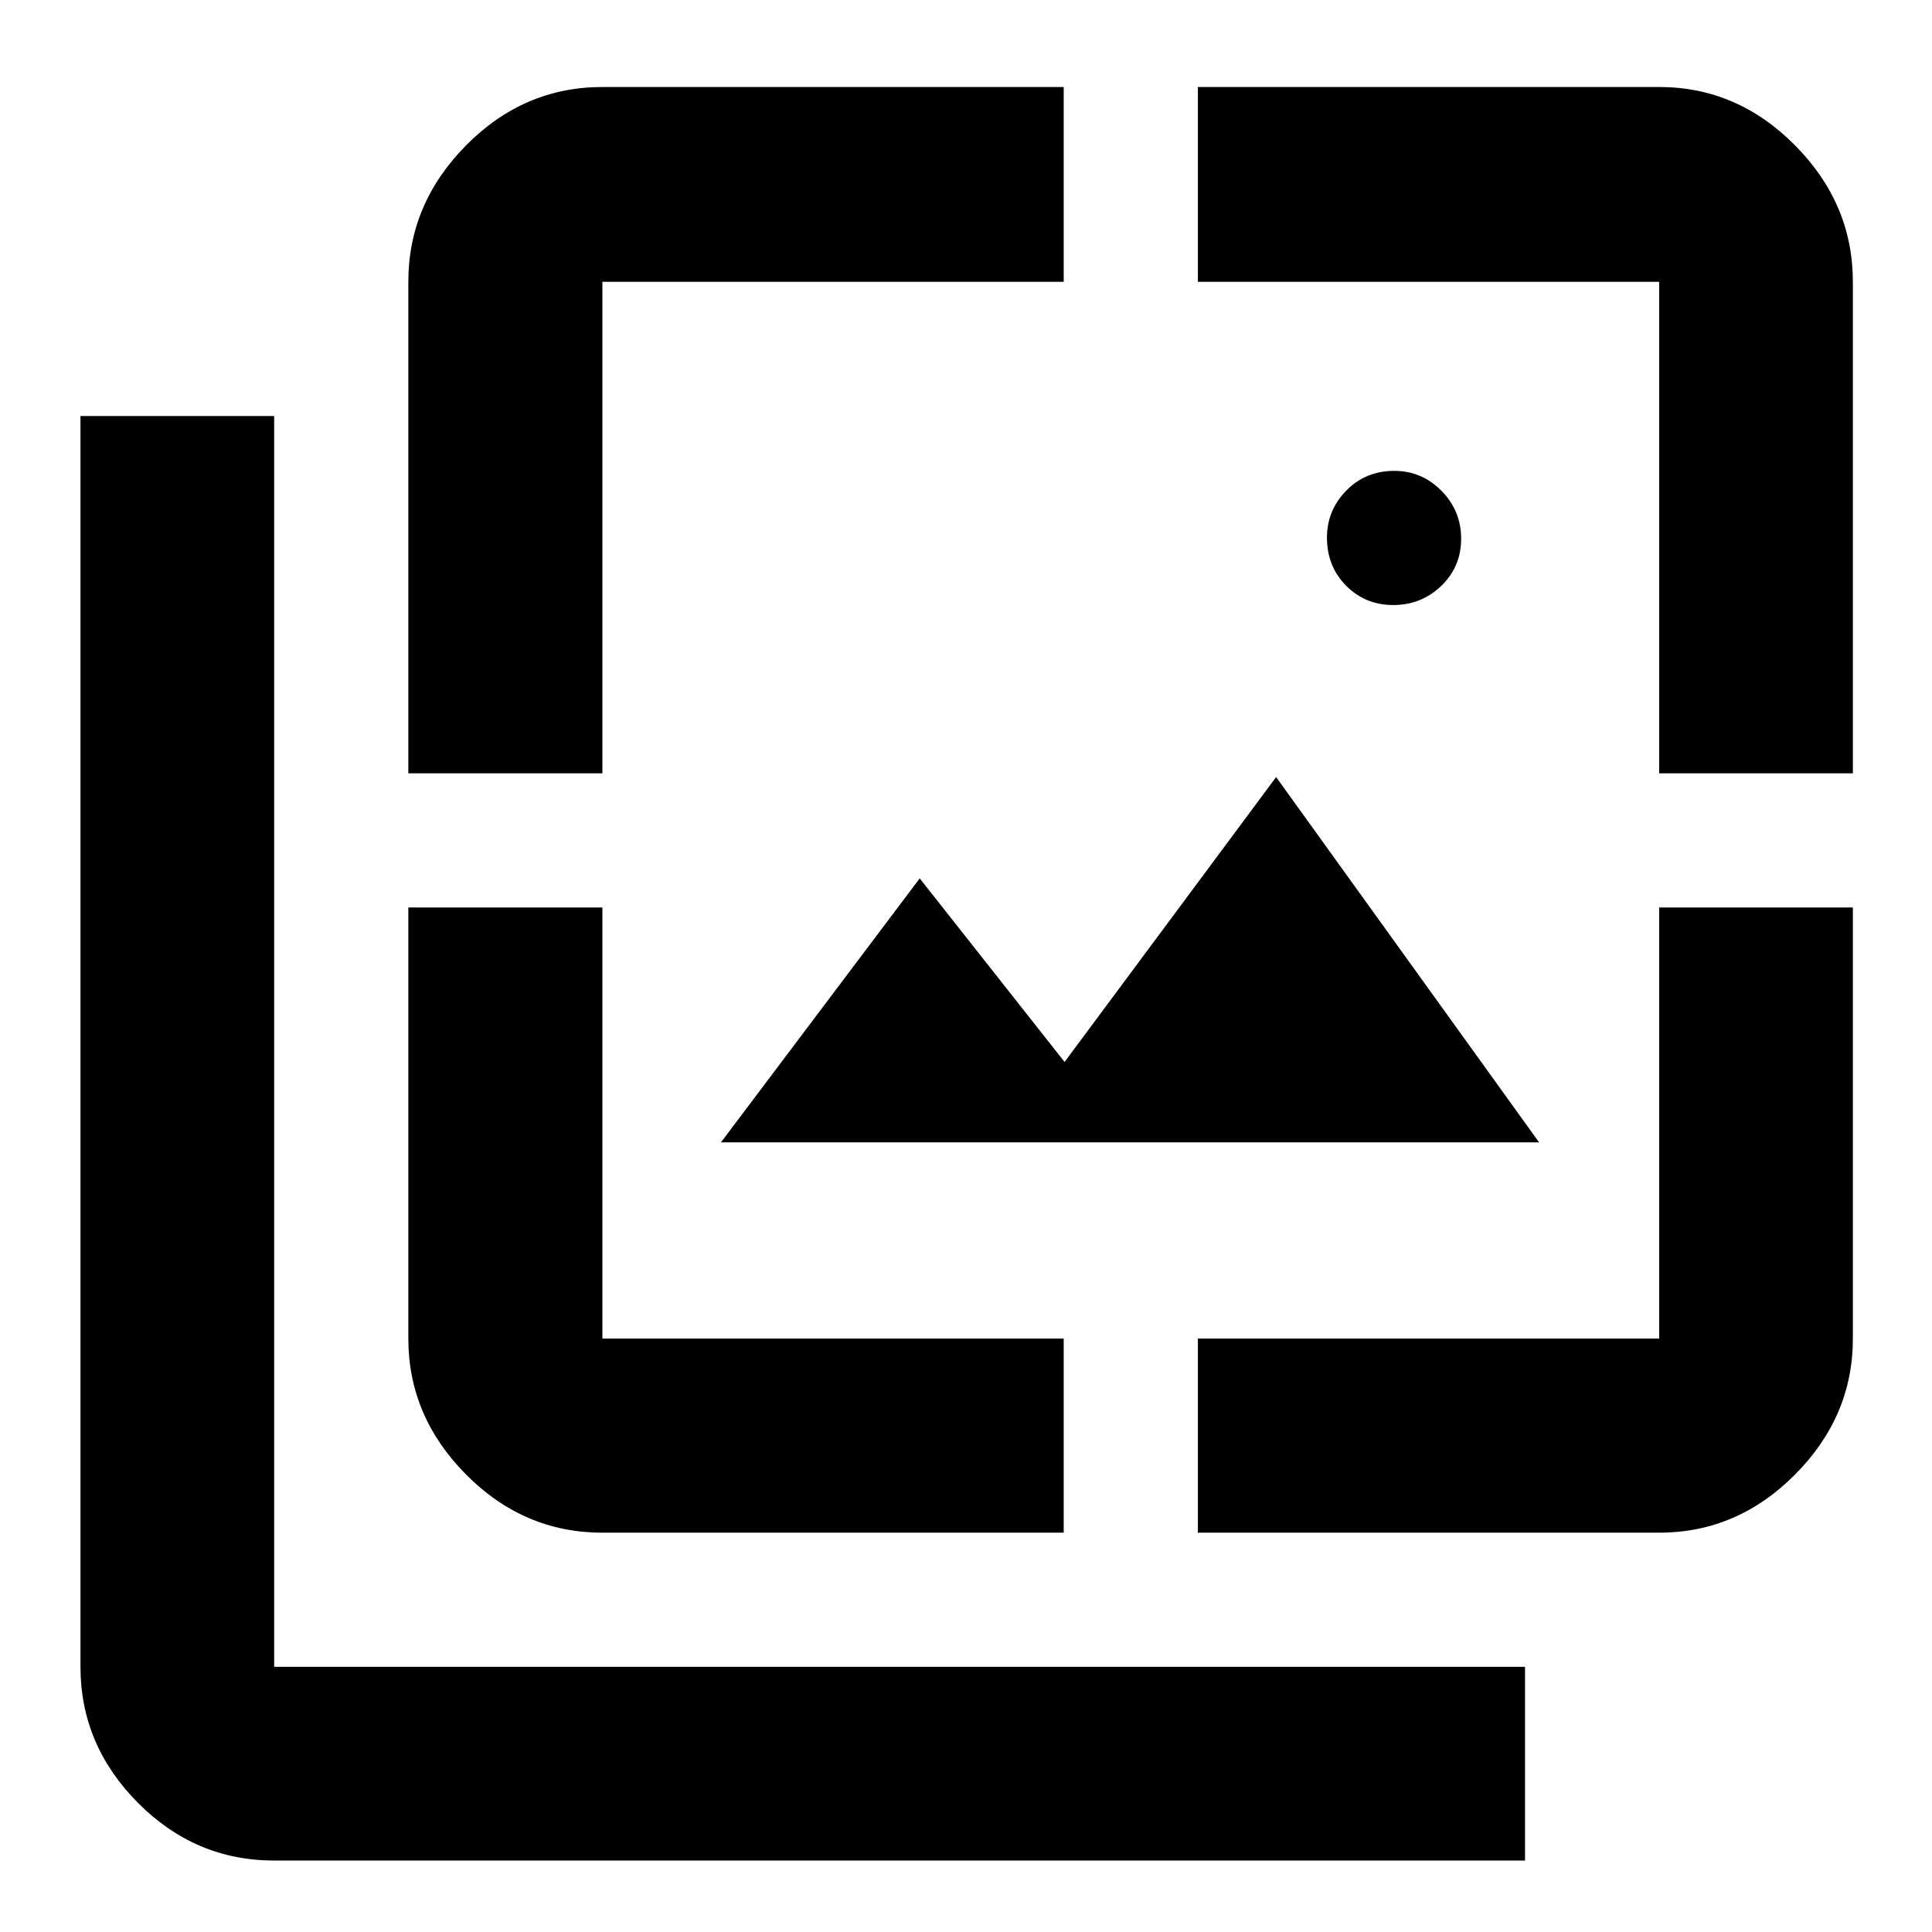 <svg xmlns="http://www.w3.org/2000/svg" height="40" viewBox="0 -960 960 960" width="40"><path d="M692.296-659.363q-13.933 0-23.433-9.617-9.5-9.616-9.5-23.833 0-13.651 9.617-23.433 9.616-9.783 23.833-9.783 13.651 0 23.433 9.9 9.783 9.899 9.783 23.833 0 13.933-9.9 23.433-9.899 9.5-23.833 9.5Zm-334.064 267L457-523.536l71.985 91.217 105.116-141.565 130.666 181.521H358.232Zm-222 356.855q-39.223 0-67.735-28.724-28.511-28.724-28.511-67.522v-621.537h96.246v621.537h621.537v96.246H136.232Zm66.666-540.231v-244.218q0-38.798 28.684-67.805 28.683-29.006 67.751-29.006h229.218v96.811H299.333v244.218h-96.435Zm96.435 377.319q-39.068 0-67.751-28.896-28.684-28.896-28.684-67.539v-214.218h96.435v214.218h229.218v96.435H299.333Zm295.884 0v-96.435h229.218v-214.218h96.246v214.218q0 38.643-28.724 67.539t-67.522 28.896H595.217Zm229.218-377.319v-244.218H595.217v-96.811h229.218q38.798 0 67.522 29.006 28.724 29.007 28.724 67.805v244.218h-96.246Z"/></svg>